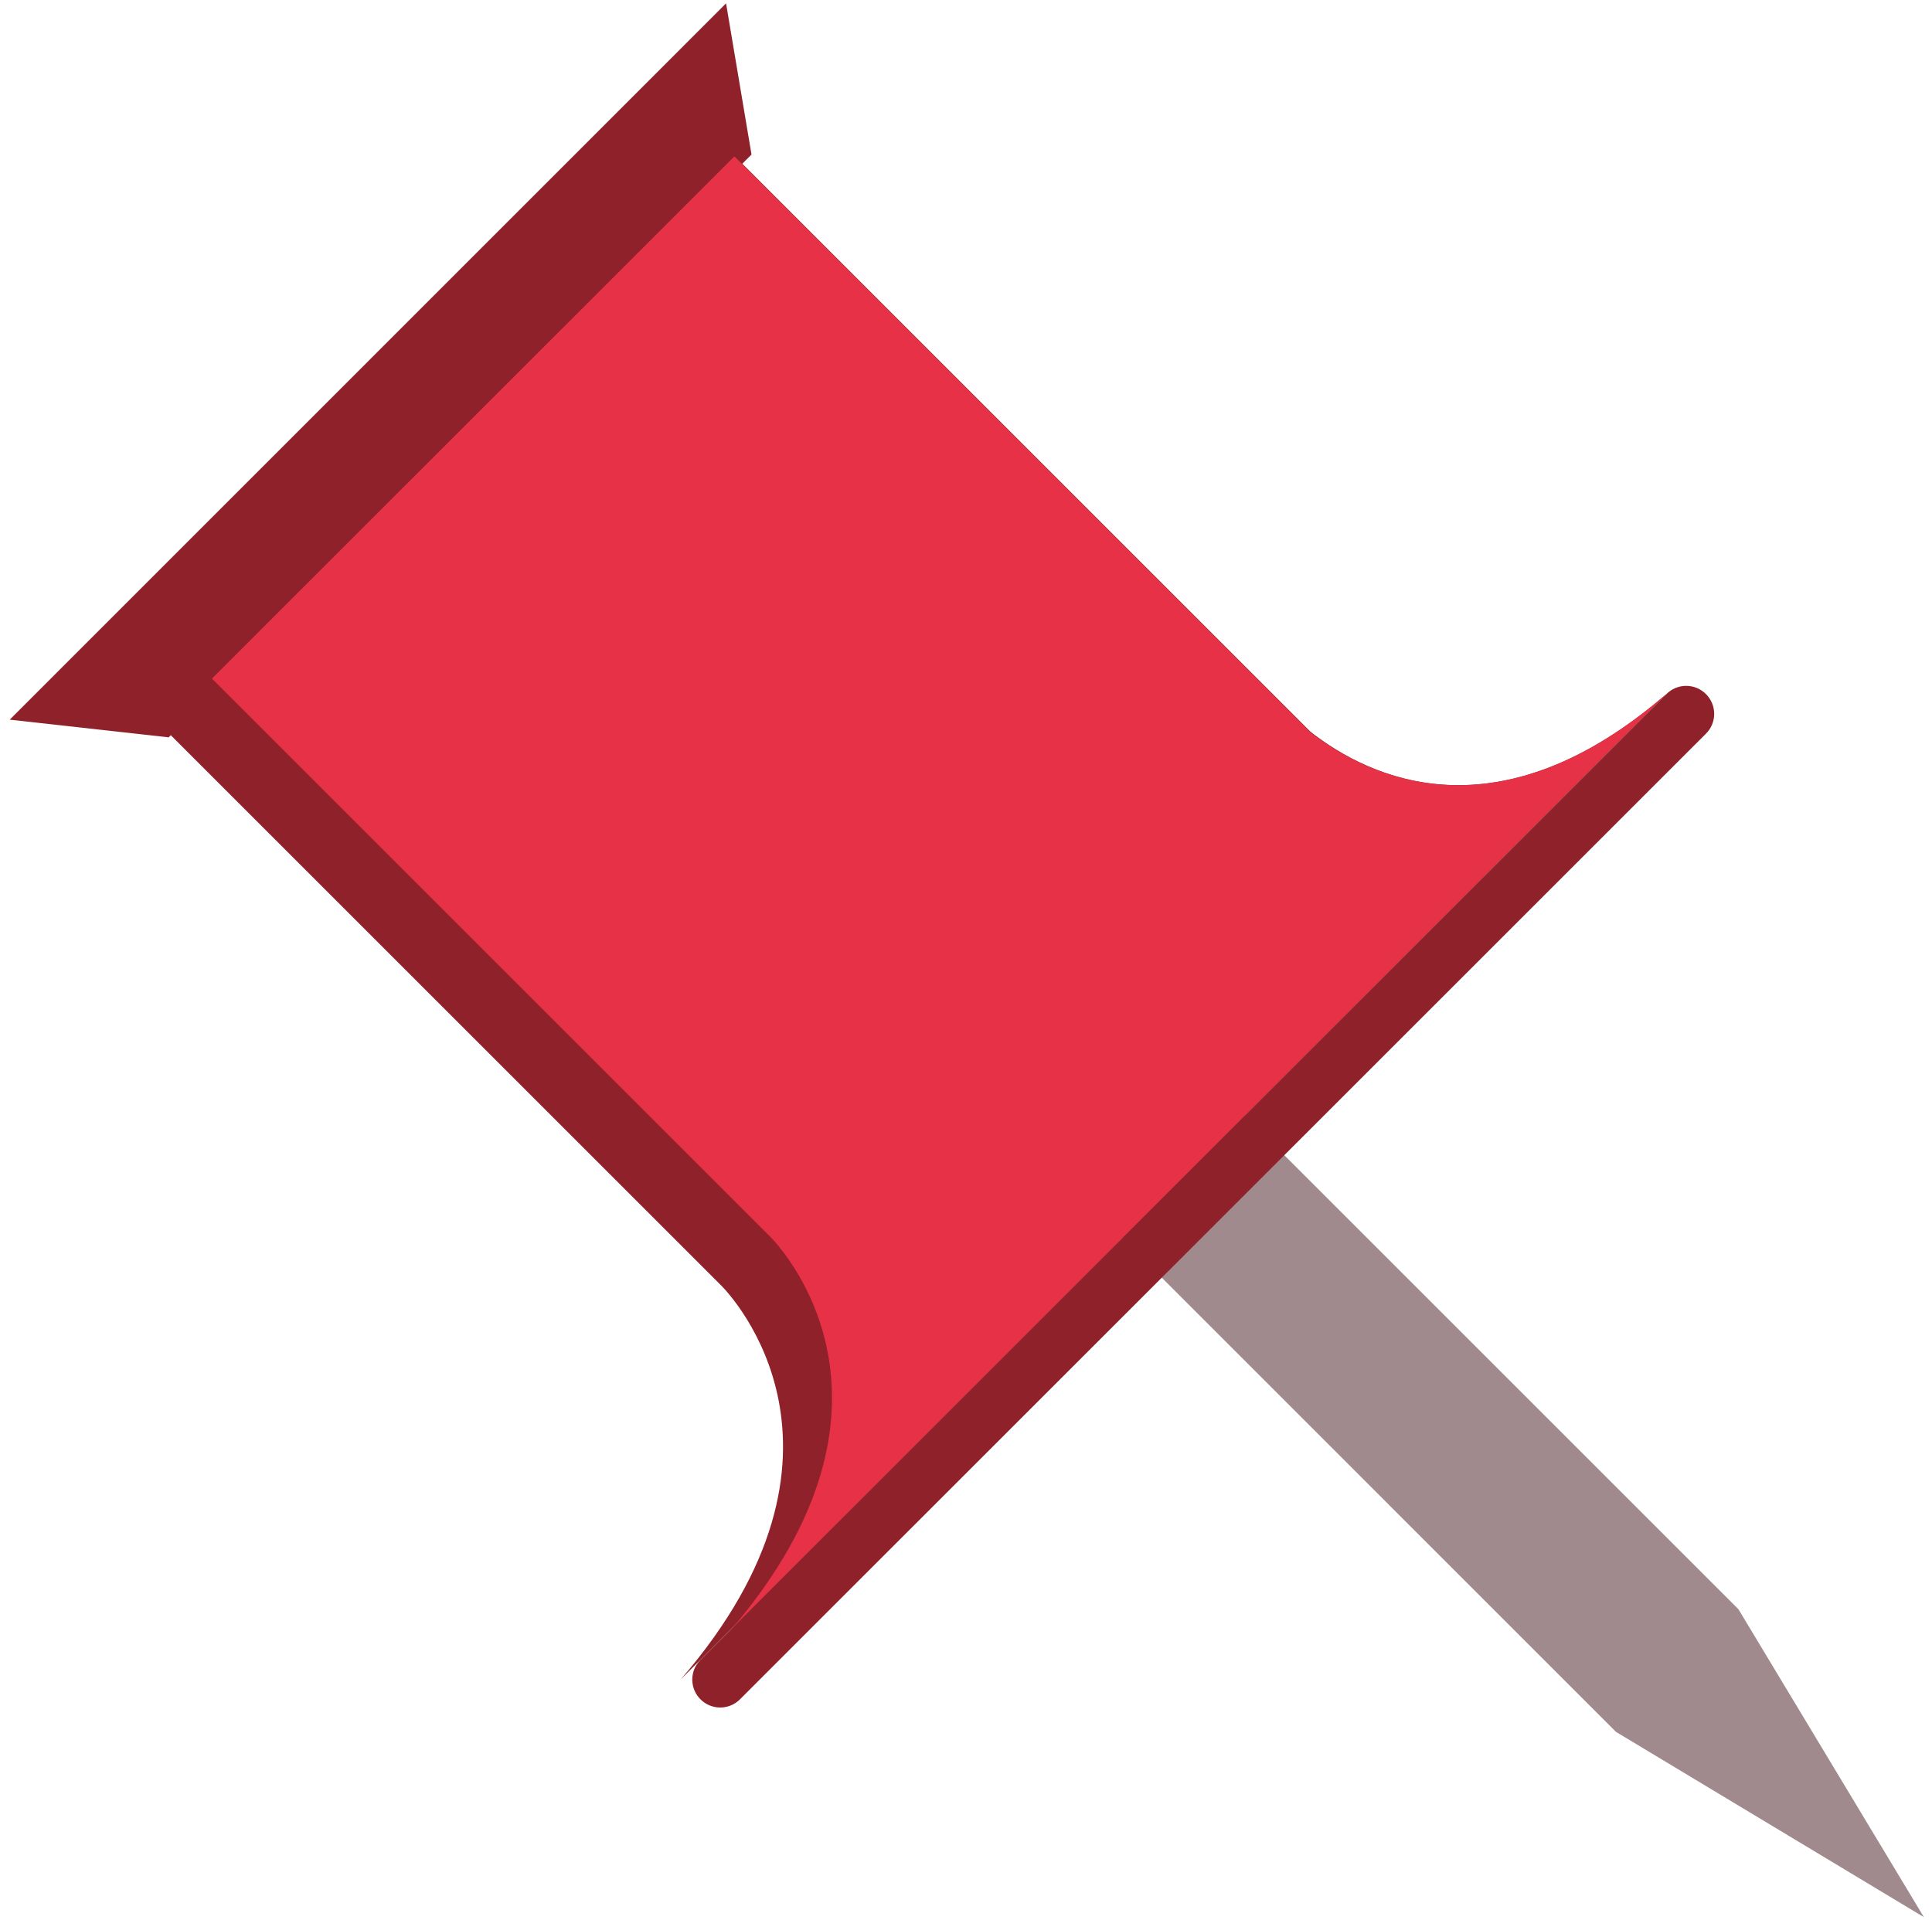 <svg fill="none" height="166" viewBox="0 0 167 166" width="167" xmlns="http://www.w3.org/2000/svg"><path d="m150.269 139.13 16.03 26.62-26.62-16.02-44.82-44.83 10.59-10.59z" fill="#a18a8d"/><path d="m.84 62.22 61.92-61.93 2.2 13.07-50.38 50.39z" fill="#8e2129"/><path d="m144.03 60.01-85.2 85.2c17.06-19.75 4.37-33.2 3.53-34.05l-48.29-48.29 49.41-49.4 49.79 49.79c5.19 4.06 16.25 9.29 30.76-3.25z" fill="#8e2129"/><path d="m144.03 60.01-80.94 81c17-19.75 4.36-33.2 3.52-34.05l-48.29-48.29 45.16-45.15 49.79 49.79c5.19 4.01 16.25 9.24 30.76-3.3z" fill="#e73147"/><path d="m147.462 60.01c.225.224.404.49.526.784s.185.608.185.926-.063.633-.185.926c-.122.293-.301.56-.526.784l-83.501 83.49c-.224.224-.489.402-.782.523-.292.121-.606.184-.923.184s-.63-.063-.923-.184c-.292-.121-.558-.299-.782-.523-.226-.224-.405-.49-.527-.784-.122-.293-.185-.608-.185-.926s.063-.633.185-.926c.122-.294.301-.56.527-.784l83.49-83.49c.224-.226.49-.405.783-.527.294-.122.609-.185.927-.185.317 0 .632.063.926.185.293.122.56.301.784.527z" fill="#8e2129"/></svg>
